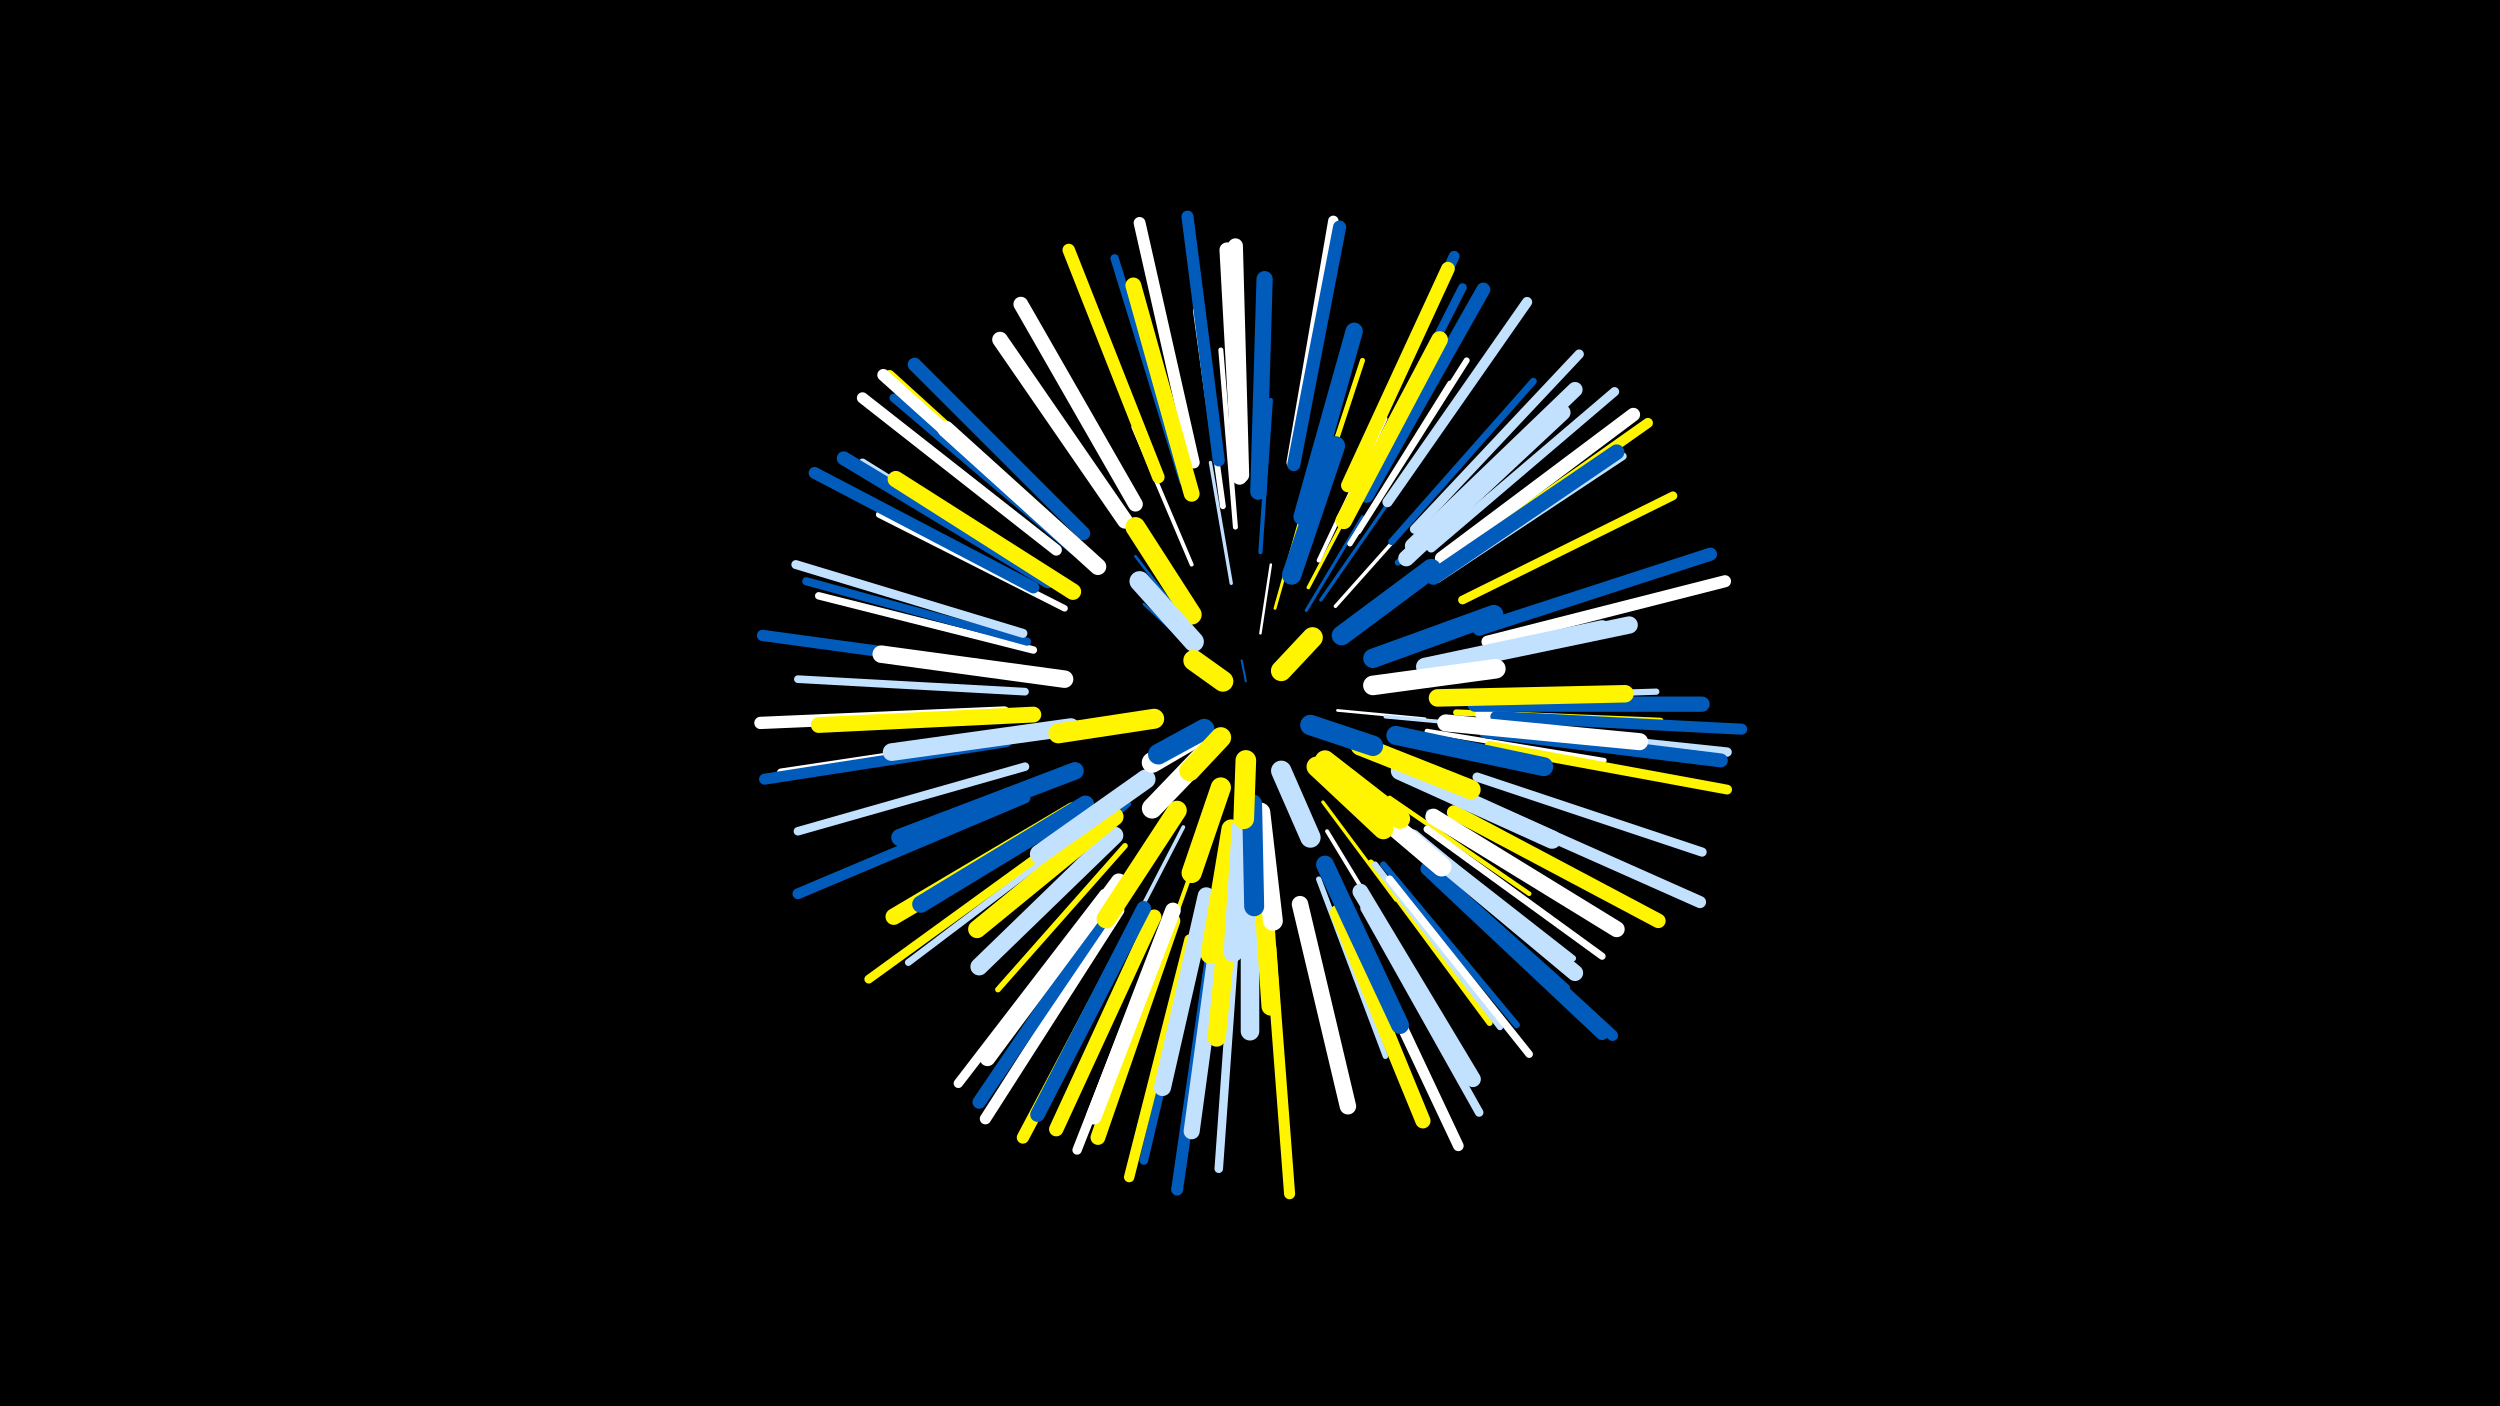 <svg width="1200" height="675" viewBox="-500 -500 1200 675" xmlns="http://www.w3.org/2000/svg"><path d="M-500-500h1200v675h-1200z" fill="#000"/><style>.sparkles path{stroke-linecap:round}</style><g class="sparkles"><path d="M98-173l-2-10" stroke-width="1.0" stroke="#005bbb0"/><path d="M105-196l5-33" stroke-width="1.2" stroke="#fff5"/><path d="M75-186l-26-24" stroke-width="1.2" stroke="#005bbb5"/><path d="M142-159l42 4" stroke-width="1.3" stroke="#fff8"/><path d="M72-198l-27-35" stroke-width="1.3" stroke="#005bbb9"/><path d="M112-208l13-46" stroke-width="1.4" stroke="#fff500A"/><path d="M147-144l47 19" stroke-width="1.4" stroke="#fff500C"/><path d="M127-207l27-45" stroke-width="1.5" stroke="#005bbbD"/><path d="M91-220l-10-58" stroke-width="1.6" stroke="#c2e1ff10"/><path d="M135-115l35 47" stroke-width="1.6" stroke="#fff50010"/><path d="M134-212l34-49" stroke-width="1.6" stroke="#005bbb11"/><path d="M141-209l41-46" stroke-width="1.7" stroke="#fff12"/><path d="M128-218l29-55" stroke-width="1.7" stroke="#fff50012"/><path d="M165-156l65 6" stroke-width="1.8" stroke="#c2e1ff15"/><path d="M68-103l-31 60" stroke-width="1.8" stroke="#c2e1ff16"/><path d="M154-203l54-41" stroke-width="1.8" stroke="#fff50017"/><path d="M156-202l55-40" stroke-width="1.8" stroke="#c2e1ff17"/><path d="M95-94l-5 69" stroke-width="1.8" stroke="#fff50018"/><path d="M137-101l37 61" stroke-width="1.9" stroke="#fff19"/><path d="M72-229l-28-66" stroke-width="1.9" stroke="#fff1A"/><path d="M105-235l5-73" stroke-width="2.0" stroke="#005bbb1B"/><path d="M160-205l59-43" stroke-width="2.0" stroke="#fff1B"/><path d="M76-93l-25 70" stroke-width="2.0" stroke="#fff5001C"/><path d="M133-231l32-68" stroke-width="2.0" stroke="#fff1D"/><path d="M42-114l-57 49" stroke-width="2.0" stroke="#005bbb1D"/><path d="M167-117l67 46" stroke-width="2.2" stroke="#fff50023"/><path d="M93-247l-7-85" stroke-width="2.4" stroke="#fff27"/><path d="M185-149l85 14" stroke-width="2.4" stroke="#fff28"/><path d="M127-245l27-82" stroke-width="2.4" stroke="#fff50028"/><path d="M148-239l48-77" stroke-width="2.6" stroke="#fff2D"/><path d="M133-78l32 85" stroke-width="2.6" stroke="#c2e1ff2E"/><path d="M40-94l-61 69" stroke-width="2.7" stroke="#fff5002E"/><path d="M87-257l-13-94" stroke-width="2.8" stroke="#fff33"/><path d="M158-86l57 77" stroke-width="2.9" stroke="#fff50035"/><path d="M152-245l52-82" stroke-width="2.9" stroke="#fff37"/><path d="M171-230l71-67" stroke-width="3.0" stroke="#005bbb37"/><path d="M198-165l97-3" stroke-width="3.0" stroke="#c2e1ff37"/><path d="M160-85l60 78" stroke-width="3.0" stroke="#c2e1ff38"/><path d="M199-158l98 4" stroke-width="3.0" stroke="#fff50039"/><path d="M177-101l78 61" stroke-width="3.0" stroke="#c2e1ff39"/><path d="M11-208l-89-45" stroke-width="3.1" stroke="#fff3A"/><path d="M164-85l64 77" stroke-width="3.1" stroke="#005bbb3B"/><path d="M186-110l87 53" stroke-width="3.2" stroke="#005bbb3D"/><path d="M176-94l76 68" stroke-width="3.2" stroke="#005bbb3F"/><path d="M168-240l68-77" stroke-width="3.3" stroke="#005bbb41"/><path d="M18-100l-82 62" stroke-width="3.3" stroke="#c2e1ff41"/><path d="M185-102l84 61" stroke-width="3.4" stroke="#fff43"/><path d="M36-78l-64 85" stroke-width="3.5" stroke="#c2e1ff47"/><path d="M-4-188l-103-26" stroke-width="3.6" stroke="#fff48"/><path d="M190-222l89-59" stroke-width="3.6" stroke="#c2e1ff4A"/><path d="M167-78l67 84" stroke-width="3.6" stroke="#fff4A"/><path d="M-8-168l-109-6" stroke-width="3.7" stroke="#c2e1ff4D"/><path d="M7-220l-93-58" stroke-width="3.8" stroke="#c2e1ff4F"/><path d="M-7-192l-106-29" stroke-width="3.9" stroke="#005bbb52"/><path d="M210-157l111 6" stroke-width="3.9" stroke="#fff52"/><path d="M45-258l-56-96" stroke-width="3.9" stroke="#fff52"/><path d="M68-269l-33-107" stroke-width="4.0" stroke="#005bbb56"/><path d="M93-51l-8 112" stroke-width="4.1" stroke="#c2e1ff56"/><path d="M151-262l51-100" stroke-width="4.1" stroke="#005bbb57"/><path d="M15-236l-86-73" stroke-width="4.1" stroke="#005bbb58"/><path d="M155-64l55 98" stroke-width="4.1" stroke="#c2e1ff58"/><path d="M-8-132l-109 31" stroke-width="4.1" stroke="#c2e1ff58"/><path d="M75-53l-26 110" stroke-width="4.2" stroke="#005bbb59"/><path d="M8-96l-91 66" stroke-width="4.2" stroke="#fff5005A"/><path d="M202-212l101-50" stroke-width="4.2" stroke="#fff5005B"/><path d="M-12-146l-113 17" stroke-width="4.3" stroke="#fff5C"/><path d="M-9-196l-109-33" stroke-width="4.3" stroke="#c2e1ff5E"/><path d="M209-127l108 36" stroke-width="4.4" stroke="#c2e1ff5F"/><path d="M187-237l88-75" stroke-width="4.4" stroke="#c2e1ff61"/><path d="M30-71l-70 91" stroke-width="4.5" stroke="#fff61"/><path d="M59-55l-42 107" stroke-width="4.5" stroke="#fff62"/><path d="M215-151l114 12" stroke-width="4.5" stroke="#c2e1ff62"/><path d="M179-246l79-84" stroke-width="4.5" stroke="#c2e1ff63"/><path d="M215-142l114 21" stroke-width="4.7" stroke="#fff50069"/><path d="M14-241l-87-79" stroke-width="4.8" stroke="#fff5006C"/><path d="M196-230l95-67" stroke-width="4.8" stroke="#fff5006C"/><path d="M166-259l67-96" stroke-width="4.9" stroke="#c2e1ff6D"/><path d="M120-278l20-116" stroke-width="5.0" stroke="#fff70"/><path d="M71-49l-29 114" stroke-width="5.0" stroke="#fff50072"/><path d="M150-56l50 106" stroke-width="5.1" stroke="#fff74"/><path d="M-8-117l-109 46" stroke-width="5.2" stroke="#005bbb75"/><path d="M149-270l49-107" stroke-width="5.2" stroke="#005bbb78"/><path d="M218-156l118 6" stroke-width="5.3" stroke="#005bbb79"/><path d="M-17-144l-116 18" stroke-width="5.3" stroke="#005bbb79"/><path d="M187-83l87 80" stroke-width="5.3" stroke="#005bbb7A"/><path d="M110-45l9 118" stroke-width="5.3" stroke="#fff5007A"/><path d="M7-236l-93-73" stroke-width="5.4" stroke="#fff7C"/><path d="M-17-179l-117-16" stroke-width="5.4" stroke="#005bbb7D"/><path d="M37-63l-64 100" stroke-width="5.4" stroke="#fff7D"/><path d="M73-278l-26-115" stroke-width="5.7" stroke="#fff83"/><path d="M-4-218l-105-55" stroke-width="5.7" stroke="#005bbb84"/><path d="M82-46l-17 117" stroke-width="5.7" stroke="#005bbb86"/><path d="M12-241l-88-79" stroke-width="5.8" stroke="#fff86"/><path d="M214-192l114-29" stroke-width="5.8" stroke="#fff87"/><path d="M208-115l108 48" stroke-width="5.8" stroke="#c2e1ff88"/><path d="M85-279l-15-117" stroke-width="5.8" stroke="#005bbb88"/><path d="M46-58l-55 104" stroke-width="5.9" stroke="#fff5008A"/><path d="M-18-158l-117 5" stroke-width="5.9" stroke="#fff8B"/><path d="M56-271l-43-109" stroke-width="6.0" stroke="#fff5008E"/><path d="M210-198l111-36" stroke-width="6.3" stroke="#005bbb97"/><path d="M121-277l22-114" stroke-width="6.3" stroke="#005bbb97"/><path d="M35-67l-65 96" stroke-width="6.4" stroke="#005bbb97"/><path d="M185-83l84 79" stroke-width="6.4" stroke="#005bbb98"/><path d="M192-232l92-69" stroke-width="6.5" stroke="#fff9A"/><path d="M147-267l48-104" stroke-width="6.6" stroke="#fff5009F"/><path d="M20-244l-81-81" stroke-width="6.6" stroke="#005bbb9F"/><path d="M156-262l56-99" stroke-width="6.7" stroke="#005bbbA1"/><path d="M213-149l113 14" stroke-width="6.7" stroke="#005bbbA1"/><path d="M3-221l-98-59" stroke-width="6.7" stroke="#005bbbA2"/><path d="M54-60l-47 102" stroke-width="6.9" stroke="#fff500A7"/><path d="M49-64l-51 99" stroke-width="7.0" stroke="#005bbbA9"/><path d="M198-110l98 52" stroke-width="7.0" stroke="#fff500AA"/><path d="M63-58l-36 104" stroke-width="7.1" stroke="#fff500AC"/><path d="M45-258l-55-96" stroke-width="7.1" stroke="#fffAD"/><path d="M96-272l-3-110" stroke-width="7.2" stroke="#fffAE"/><path d="M95-271l-6-109" stroke-width="7.3" stroke="#fffB1"/><path d="M178-238l78-75" stroke-width="7.3" stroke="#c2e1ffB1"/><path d="M208-162l109 0" stroke-width="7.3" stroke="#005bbbB2"/><path d="M142-62l41 100" stroke-width="7.3" stroke="#fff500B2"/><path d="M188-223l88-60" stroke-width="7.4" stroke="#005bbbB6"/><path d="M63-63l-38 99" stroke-width="7.5" stroke="#fffB7"/><path d="M37-77l-63 85" stroke-width="7.5" stroke="#fffB7"/><path d="M40-250l-60-87" stroke-width="7.5" stroke="#fffB8"/><path d="M153-72l54 90" stroke-width="7.6" stroke="#c2e1ffBA"/><path d="M72-263l-28-100" stroke-width="7.6" stroke="#fff500BB"/><path d="M-4-157l-103 5" stroke-width="7.6" stroke="#fff500BC"/><path d="M86-60l-14 103" stroke-width="7.7" stroke="#c2e1ffBC"/><path d="M188-108l88 54" stroke-width="7.7" stroke="#fffBC"/><path d="M175-232l75-70" stroke-width="7.7" stroke="#c2e1ffBE"/><path d="M104-264l3-102" stroke-width="7.8" stroke="#005bbbC0"/><path d="M178-98l78 65" stroke-width="7.8" stroke="#c2e1ffC0"/><path d="M15-216l-85-54" stroke-width="7.9" stroke="#fff500C2"/><path d="M124-66l23 97" stroke-width="7.9" stroke="#fffC3"/><path d="M15-111l-86 51" stroke-width="7.9" stroke="#fff500C4"/><path d="M27-228l-73-66" stroke-width="8.0" stroke="#fffC6"/><path d="M145-250l46-87" stroke-width="8.0" stroke="#fff500C6"/><path d="M79-70l-21 92" stroke-width="8.2" stroke="#c2e1ffCB"/><path d="M194-153l93 9" stroke-width="8.2" stroke="#fffCC"/><path d="M191-181l91-19" stroke-width="8.3" stroke="#c2e1ffCE"/><path d="M125-252l25-89" stroke-width="8.3" stroke="#005bbbCE"/><path d="M21-114l-79 48" stroke-width="8.3" stroke="#005bbbCE"/><path d="M35-99l-65 63" stroke-width="8.4" stroke="#c2e1ffD0"/><path d="M190-165l90-2" stroke-width="8.4" stroke="#fff500D2"/><path d="M16-130l-84 32" stroke-width="8.4" stroke="#005bbbD2"/><path d="M11-174l-88-12" stroke-width="8.4" stroke="#fffD2"/><path d="M14-151l-86 12" stroke-width="8.5" stroke="#c2e1ffD5"/><path d="M184-180l85-18" stroke-width="8.6" stroke="#c2e1ffD6"/><path d="M136-85l36 77" stroke-width="8.6" stroke="#005bbbD7"/><path d="M35-108l-66 54" stroke-width="8.6" stroke="#fff500D8"/><path d="M92-82l-8 80" stroke-width="8.8" stroke="#fff500DC"/><path d="M172-130l73 33" stroke-width="8.8" stroke="#c2e1ffDD"/><path d="M100-84l0 79" stroke-width="8.9" stroke="#c2e1ffDE"/><path d="M105-90l5 73" stroke-width="9.0" stroke="#fff500E3"/><path d="M170-147l71 15" stroke-width="9.1" stroke="#005bbbE4"/><path d="M120-224l21-62" stroke-width="9.3" stroke="#005bbbE9"/><path d="M159-184l58-21" stroke-width="9.3" stroke="#005bbbEB"/><path d="M65-111l-34 52" stroke-width="9.3" stroke="#fff500EB"/><path d="M50-126l-51 36" stroke-width="9.3" stroke="#c2e1ffEB"/><path d="M91-102l-10 60" stroke-width="9.4" stroke="#fff500EC"/><path d="M146-123l46 39" stroke-width="9.4" stroke="#fffEC"/><path d="M96-103l-4 60" stroke-width="9.4" stroke="#c2e1ffED"/><path d="M159-171l59-8" stroke-width="9.4" stroke="#fffED"/><path d="M153-142l53 21" stroke-width="9.4" stroke="#fff500EF"/><path d="M144-195l43-32" stroke-width="9.5" stroke="#005bbbF0"/><path d="M105-110l6 52" stroke-width="9.5" stroke="#fffF1"/><path d="M72-205l-27-42" stroke-width="9.6" stroke="#fff500F2"/><path d="M101-114l1 49" stroke-width="9.6" stroke="#005bbbF3"/><path d="M54-155l-46 7" stroke-width="9.6" stroke="#fff500F4"/><path d="M136-135l36 28" stroke-width="9.7" stroke="#fff500F5"/><path d="M132-132l32 30" stroke-width="9.7" stroke="#fff500F5"/><path d="M86-122l-14 41" stroke-width="9.7" stroke="#fff500F6"/><path d="M73-192l-26-29" stroke-width="9.7" stroke="#c2e1ffF7"/><path d="M115-130l14 32" stroke-width="9.8" stroke="#c2e1ffF9"/><path d="M77-137l-24 25" stroke-width="9.8" stroke="#fffF9"/><path d="M129-152l30 10" stroke-width="9.8" stroke="#005bbbFA"/><path d="M98-135l-1 28" stroke-width="9.9" stroke="#fff500FB"/><path d="M77-148l-24 14" stroke-width="9.9" stroke="#fffFB"/><path d="M78-150l-22 12" stroke-width="9.9" stroke="#005bbbFC"/><path d="M86-146l-15 16" stroke-width="9.9" stroke="#fff500FC"/><path d="M115-178l15-16" stroke-width="9.9" stroke="#fff500FC"/><path d="M87-173l-14-10" stroke-width="10.0" stroke="#fff500FD"/></g></svg>